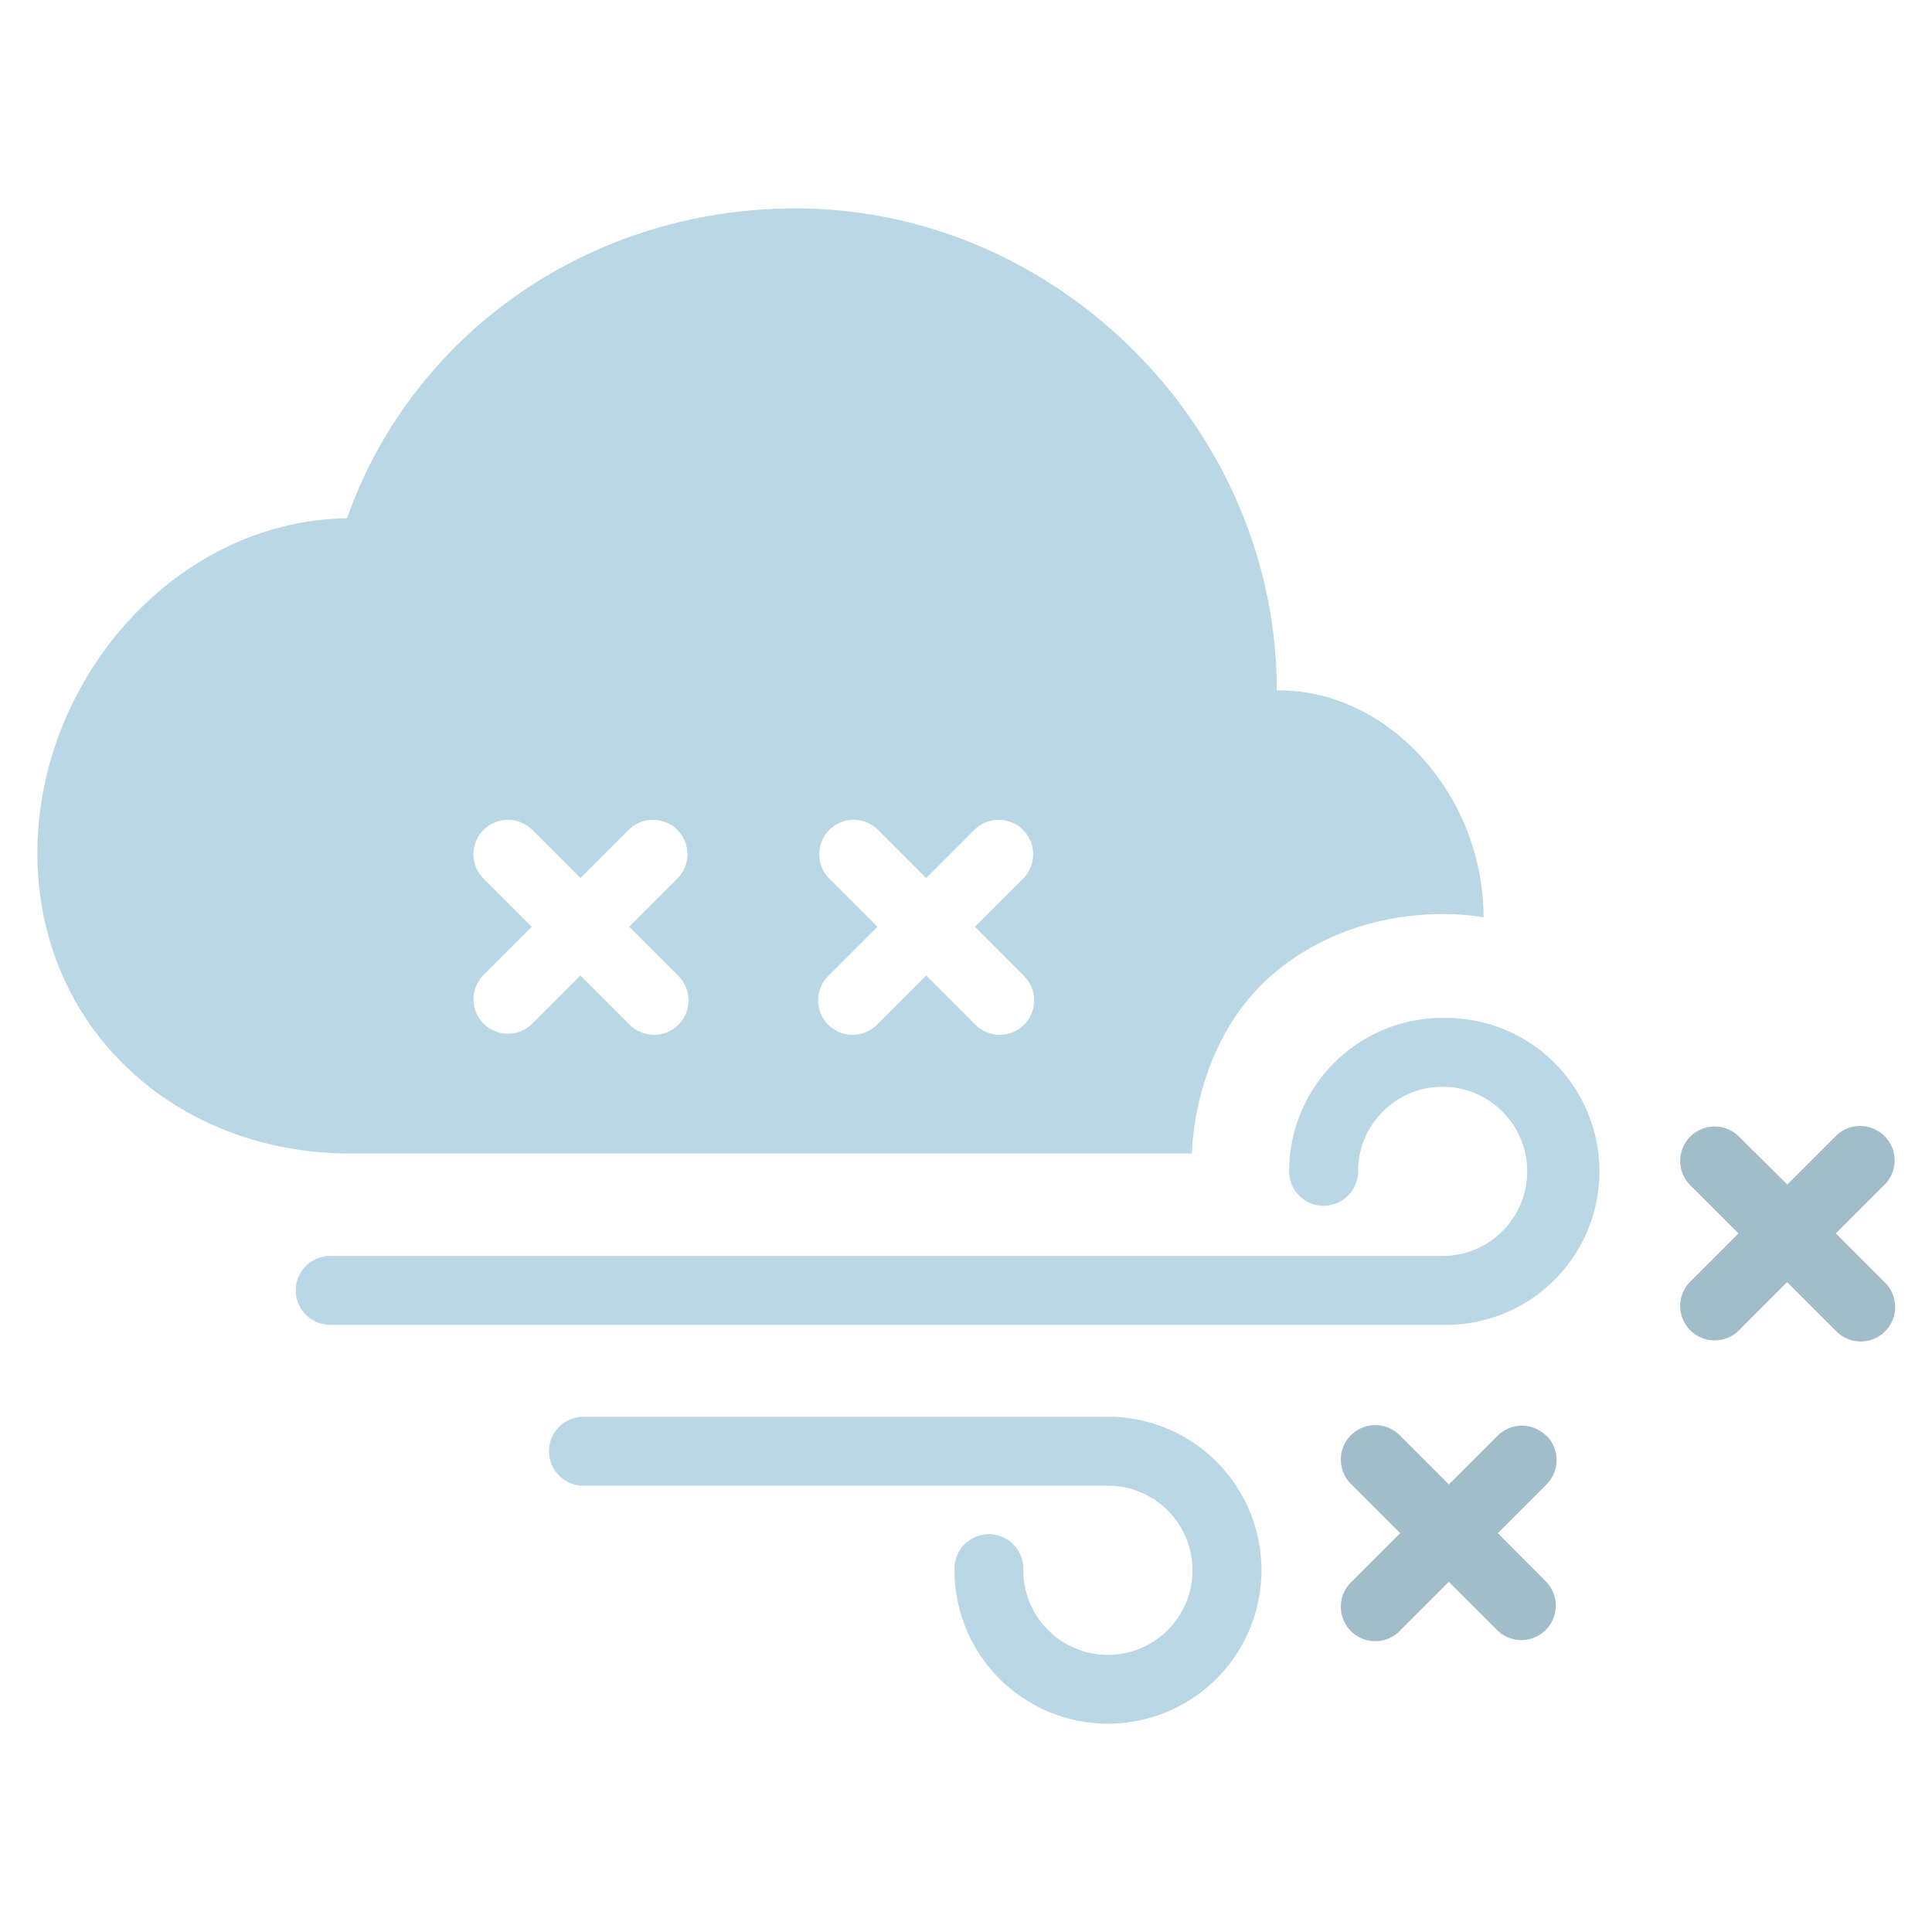 <svg id="Day" xmlns="http://www.w3.org/2000/svg" viewBox="0 0 267 267"><defs><style>.cls-1{fill:#a2bdca}.cls-2{fill:#bad7e5}</style></defs><title>Morecast Icons 151015</title><path class="cls-1" d="M213.69 198.42a4.76 4.76 0 0 0-6.73 0l-6.73 6.73-6.73-6.73a4.76 4.76 0 1 0-6.73 6.73l6.73 6.73-6.73 6.73a4.76 4.76 0 1 0 6.73 6.73l6.73-6.73 6.73 6.73a4.76 4.76 0 0 0 6.73-6.73l-6.69-6.74 6.73-6.73a4.76 4.76 0 0 0 0-6.73M260.43 157a4.76 4.76 0 0 0-6.73 0l-6.7 6.7-6.75-6.7a4.76 4.76 0 0 0-6.73 6.73l6.73 6.73-6.73 6.73a4.76 4.76 0 0 0 6.73 6.73l6.73-6.73 6.73 6.73a4.76 4.76 0 1 0 6.73-6.73l-6.73-6.73 6.73-6.73a4.75 4.75 0 0 0 0-6.73"/><path class="cls-2" d="M199.37 140.67a21.21 21.21 0 0 0-21.21 21.21 4.76 4.76 0 1 0 9.52 0 11.69 11.69 0 1 1 11.69 11.69H45.63a4.76 4.76 0 1 0 0 9.52h153.74a21.21 21.21 0 1 0 0-42.41M153.11 195.8H80.63a4.76 4.76 0 0 0 0 9.52h72.48A11.69 11.69 0 1 1 141.42 217a4.76 4.76 0 1 0-9.51 0 21.21 21.21 0 1 0 21.21-21.21"/><path class="cls-2" d="M176.77 95.41h-.32c0-36.19-30.3-66.61-66.49-66.61-28.56 0-53 17.35-62 42.82C24.15 72 5.17 94 5.17 117.89c0 24.14 19.07 41.52 43.2 41.52h116.36s0-16.15 12.3-25.7c13-10.05 28-6.93 28-6.93-.03-16.85-13.03-31.35-28.26-31.37zm-83.09 39.4a4.76 4.76 0 1 1-6.73 6.73l-6.73-6.73-6.73 6.73a4.76 4.76 0 0 1-6.73-6.73l6.73-6.73-6.73-6.73a4.76 4.76 0 0 1 6.73-6.73l6.73 6.73 6.73-6.73a4.76 4.76 0 0 1 6.73 6.73l-6.73 6.73zm47.77 0a4.76 4.76 0 1 1-6.73 6.73l-6.72-6.73-6.73 6.73a4.76 4.76 0 1 1-6.73-6.73l6.73-6.73-6.73-6.73a4.76 4.76 0 0 1 6.73-6.73l6.73 6.73 6.73-6.73a4.76 4.76 0 0 1 6.73 6.73l-6.73 6.73z"/></svg>
